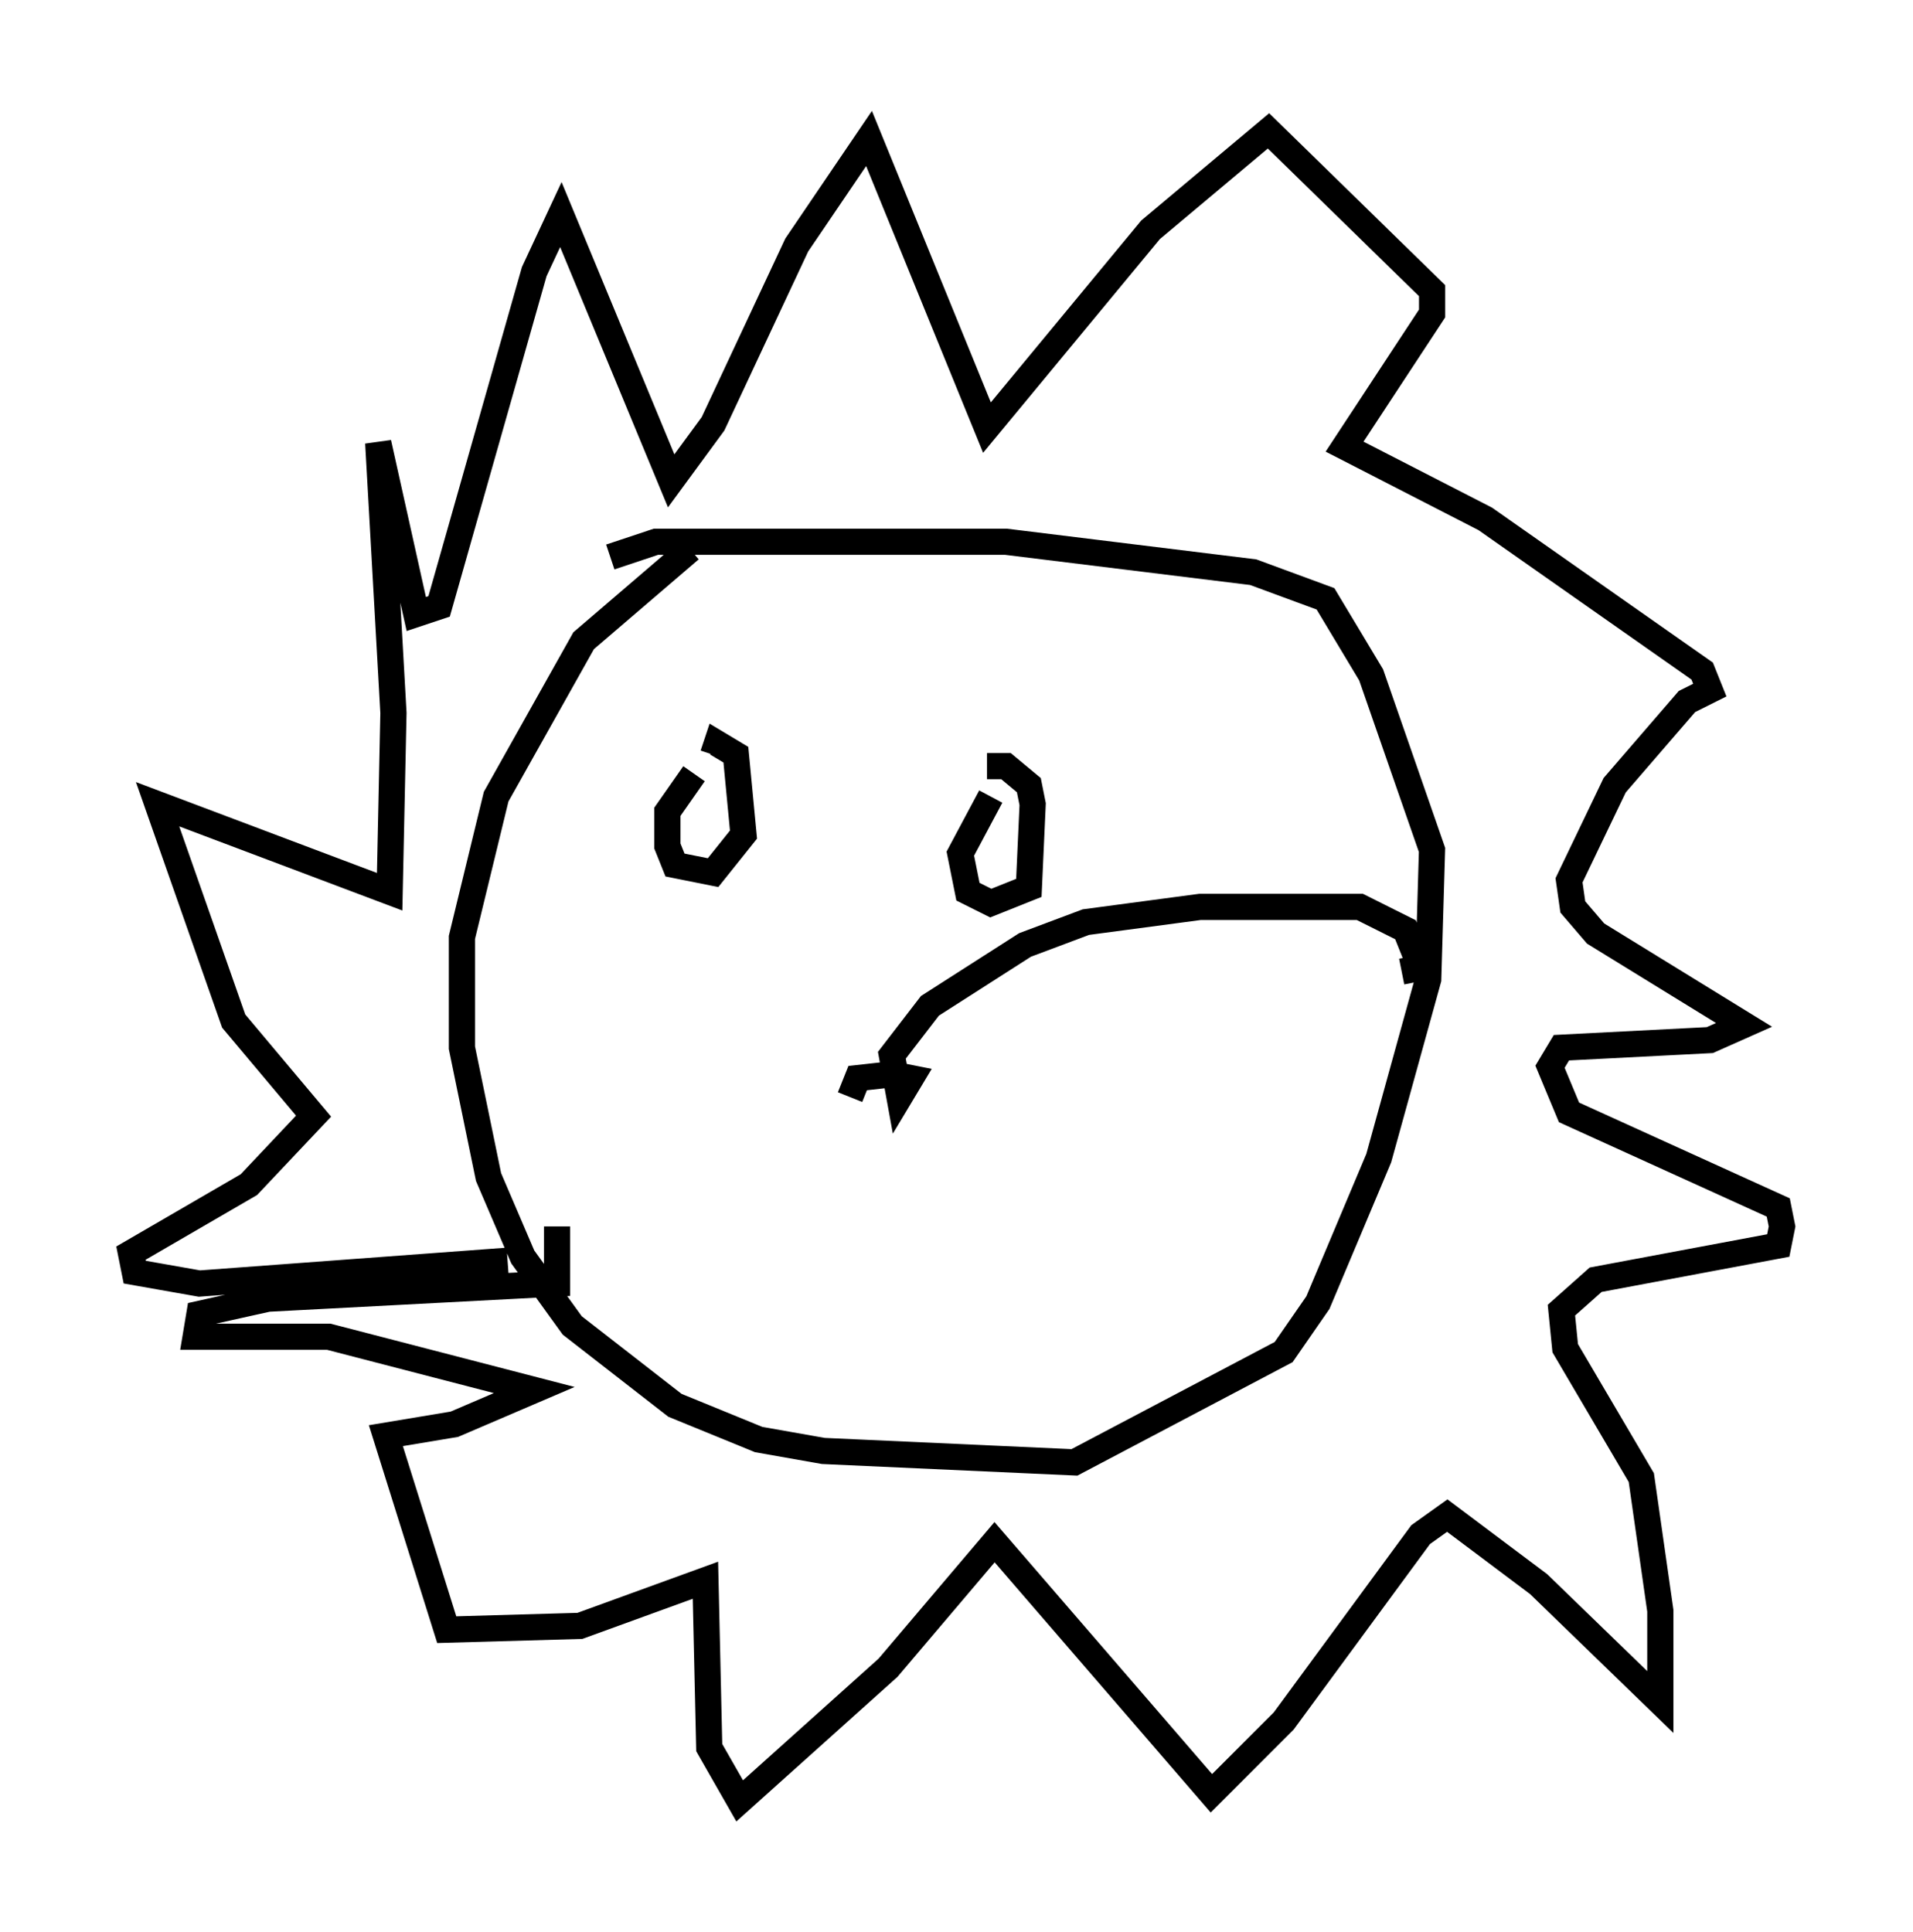 <?xml version="1.0" encoding="utf-8" ?>
<svg baseProfile="full" height="73.765" version="1.1" width="73.039" xmlns="http://www.w3.org/2000/svg" xmlns:ev="http://www.w3.org/2001/xml-events" xmlns:xlink="http://www.w3.org/1999/xlink"><defs /><rect fill="white" height="73.765" width="73.039" x="0" y="0" /><path d="M28.966, 20.106 m-2.615, 0.872 l-4.067, 3.486 -3.341, 5.955 l-1.307, 5.374 0.0, 4.212 l1.017, 4.939 1.307, 3.05 l1.888, 2.615 3.922, 3.05 l3.196, 1.307 2.469, 0.436 l9.587, 0.436 7.989, -4.212 l1.307, -1.888 2.324, -5.52 l1.888, -6.827 0.145, -4.939 l-2.324, -6.682 -1.743, -2.905 l-2.76, -1.017 -9.441, -1.162 l-13.363, 0.0 -1.743, 0.581 m-3.922, 26.871 l-11.765, 0.872 -2.469, -0.436 l-0.145, -0.726 4.503, -2.615 l2.469, -2.615 -3.05, -3.631 l-2.905, -8.279 8.86, 3.341 l0.145, -6.827 -0.581, -10.313 l1.453, 6.536 0.872, -0.291 l3.631, -12.782 1.017, -2.179 l4.212, 10.168 1.598, -2.179 l3.196, -6.827 2.76, -4.067 l4.503, 11.039 6.246, -7.553 l4.503, -3.777 6.246, 6.101 l0.0, 0.872 -3.341, 5.084 l5.374, 2.76 8.279, 5.81 l0.291, 0.726 -0.872, 0.436 l-2.76, 3.196 -1.743, 3.631 l0.145, 1.017 0.872, 1.017 l5.665, 3.486 -1.307, 0.581 l-5.665, 0.291 -0.436, 0.726 l0.726, 1.743 7.989, 3.631 l0.145, 0.726 -0.145, 0.726 l-6.972, 1.307 -1.307, 1.162 l0.145, 1.453 2.905, 4.939 l0.726, 5.084 0.0, 3.486 l-4.648, -4.503 -3.486, -2.615 l-1.017, 0.726 -5.229, 7.117 l-2.76, 2.76 -8.279, -9.587 l-4.067, 4.793 -5.665, 5.084 l-1.162, -2.034 -0.145, -6.391 l-4.793, 1.743 -5.084, 0.145 l-2.324, -7.408 2.615, -0.436 l3.05, -1.307 -7.844, -2.034 l-5.084, 0.0 0.145, -0.872 l2.615, -0.581 11.039, -0.581 l0.0, -2.179 m5.229, -17.285 l-1.017, 1.453 0.0, 1.307 l0.291, 0.726 1.453, 0.291 l1.162, -1.453 -0.291, -3.05 l-0.726, -0.436 -0.145, 0.436 m10.603, 1.598 l-1.162, 2.179 0.291, 1.453 l0.872, 0.436 1.453, -0.581 l0.145, -3.196 -0.145, -0.726 l-0.872, -0.726 -0.726, 0.0 m-5.229, 12.637 l0.291, -0.726 1.307, -0.145 l0.726, 0.145 -0.436, 0.726 l-0.291, -1.598 1.453, -1.888 l3.631, -2.324 2.324, -0.872 l4.358, -0.581 6.101, 0.0 l1.743, 0.872 0.581, 1.453 l-0.726, 0.145 " fill="none" stroke="black" stroke-width="1" /></svg>